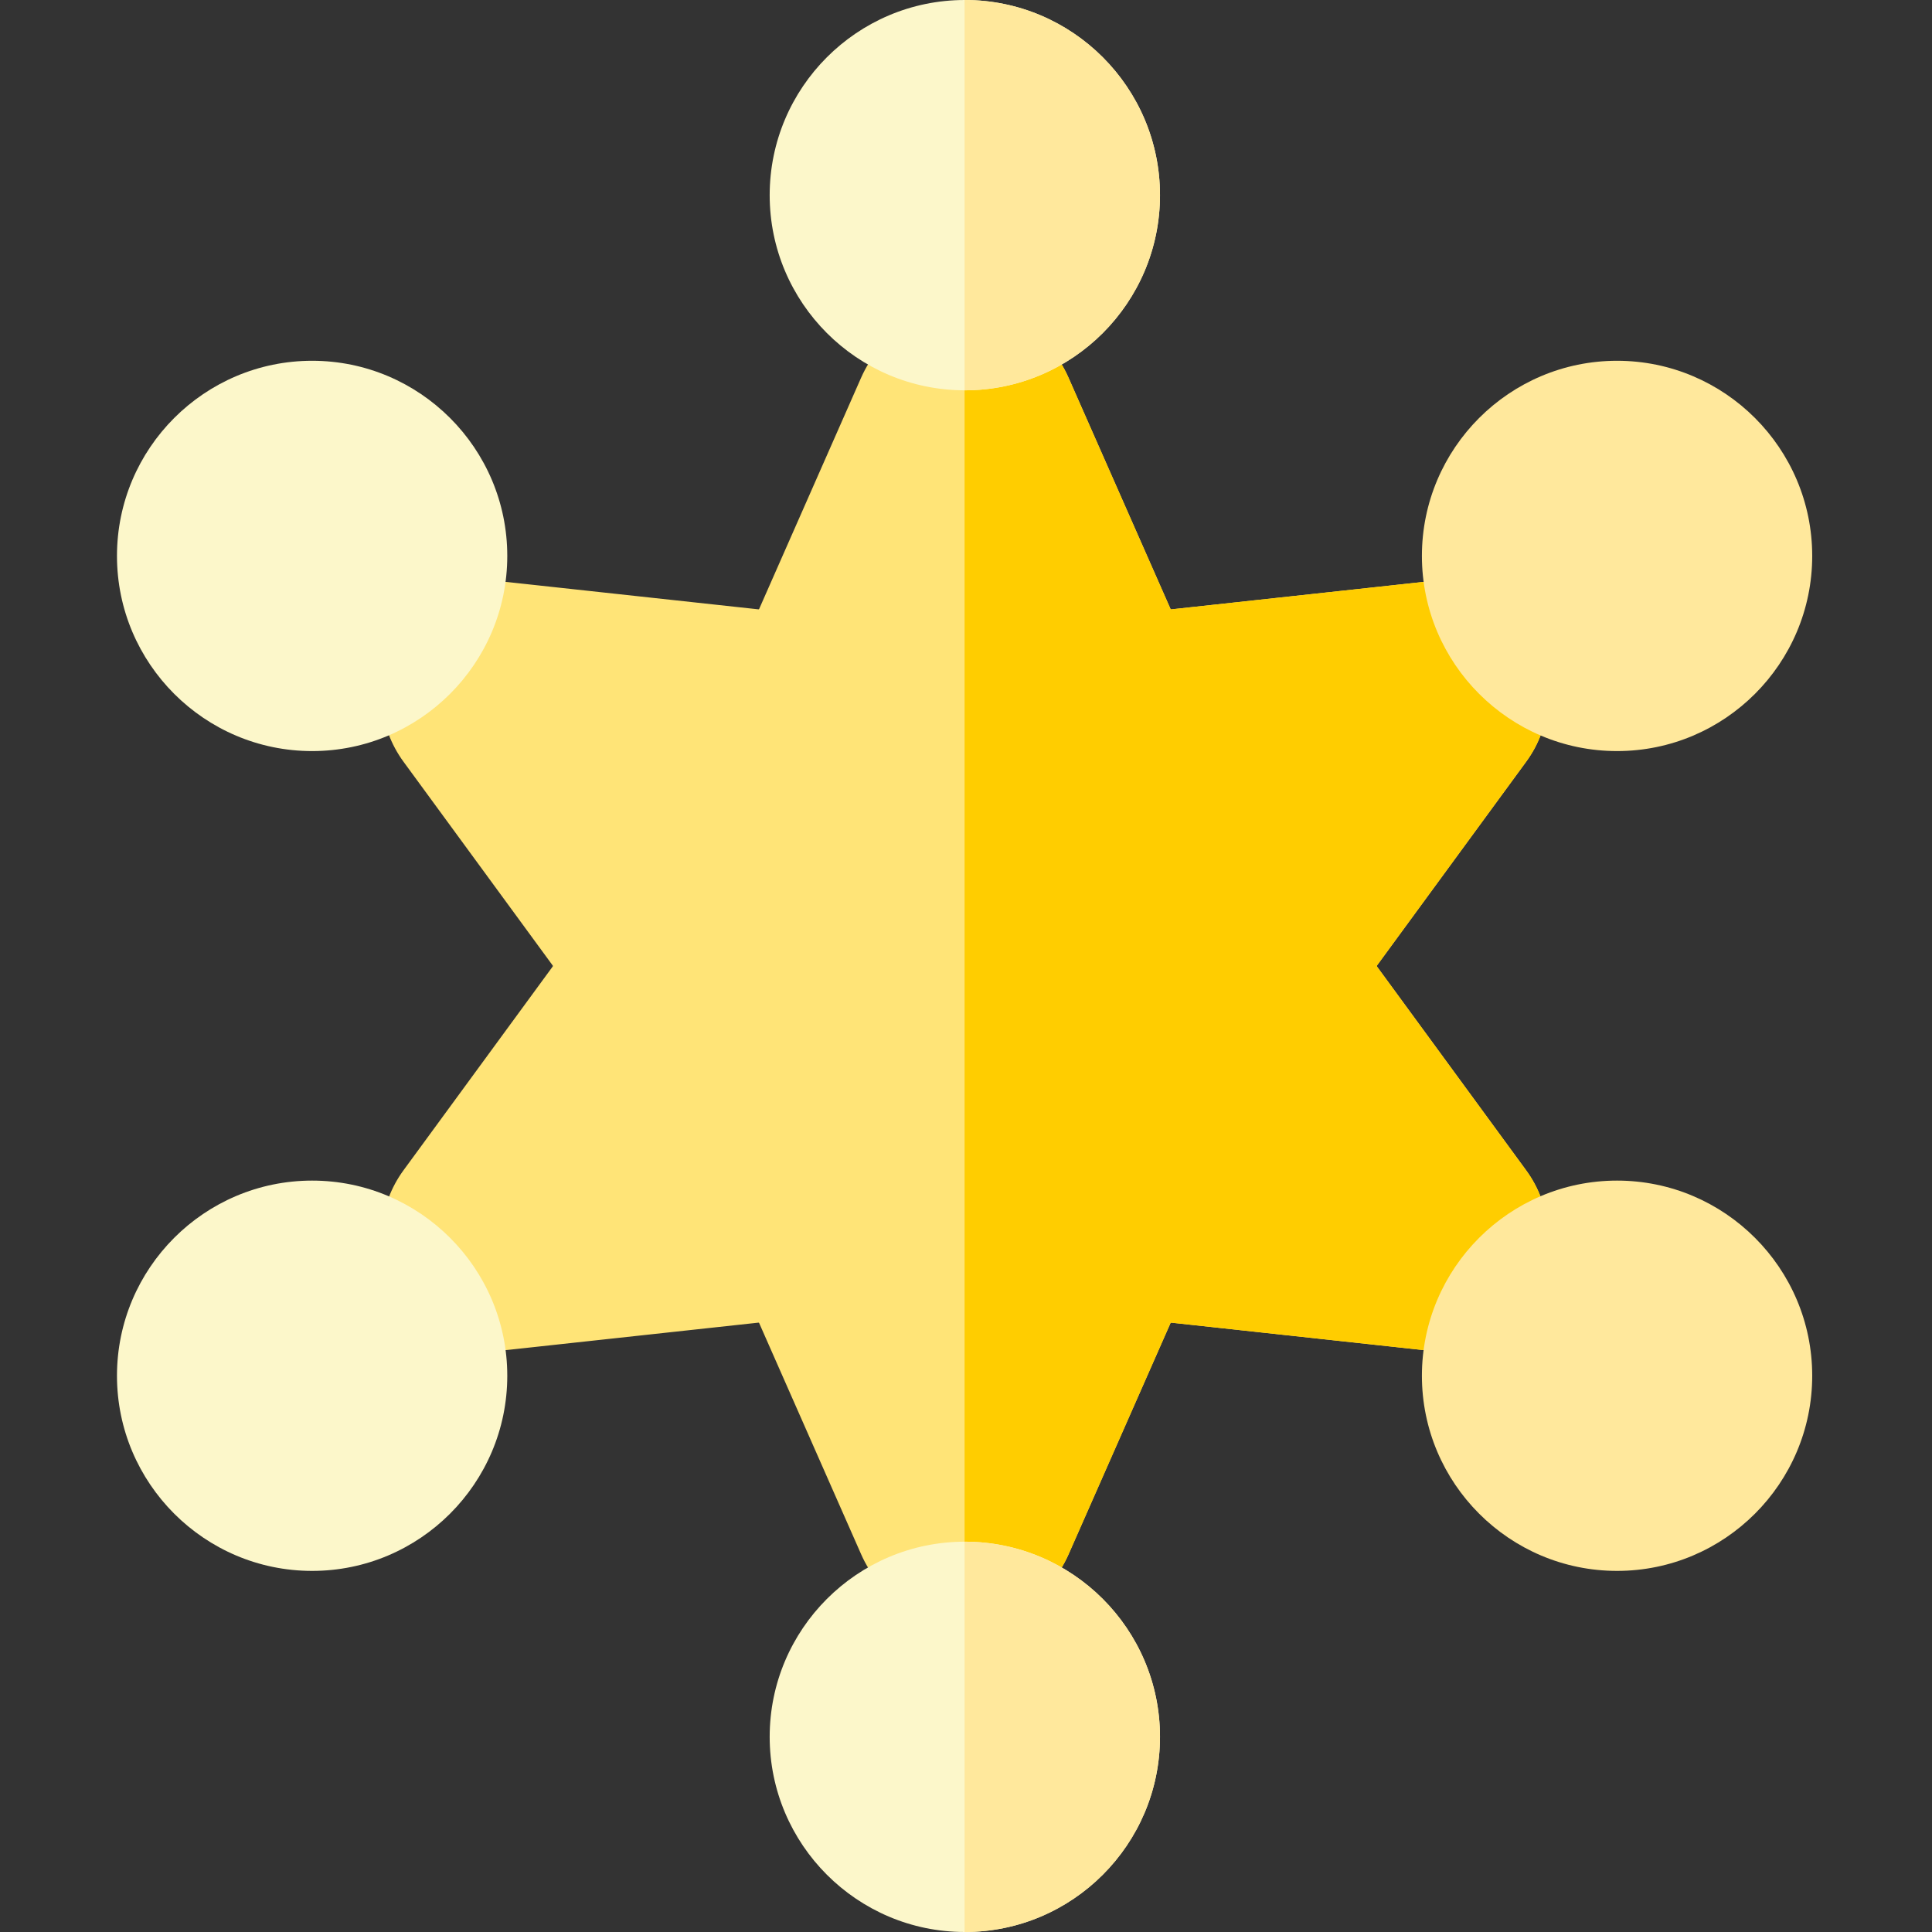 <svg xmlns="http://www.w3.org/2000/svg" height="512pt" version="1.1" viewBox="-31 0 512 512" width="512pt">
<rect x="-31" y="0" width="512" height="512" fill="#333333" stroke="none"/>
<g id="surface1">
<path d="M 373.449 310.152 C 380.168 319.34 381.156 331.328 376.02 341.465 C 370.352 352.621 358.477 359.117 345.969 357.758 L 279.41 350.52 C 279.352 350.512 279.238 350.52 279.191 350.641 L 252.18 411.91 C 247.301 422.957 236.773 429.824 224.695 429.824 L 224.625 429.824 C 212.57 429.797 202.074 422.938 197.215 411.91 L 170.195 350.641 C 170.133 350.52 170.016 350.512 170.016 350.512 L 103.414 357.758 C 102.297 357.879 101.164 357.938 100.055 357.938 C 88.75 357.938 78.523 351.629 73.363 341.465 C 68.227 331.328 69.207 319.34 75.922 310.152 L 115.48 256.121 C 115.531 256.051 115.531 255.949 115.48 255.879 L 75.922 201.848 C 69.207 192.66 68.227 180.672 73.363 170.535 C 78.523 160.371 88.75 154.062 100.055 154.062 C 101.164 154.062 102.297 154.121 103.414 154.242 L 169.984 161.48 C 170.016 161.48 170.133 161.48 170.195 161.359 L 197.207 100.09 C 202.074 89.062 212.582 82.195 224.625 82.176 L 224.688 82.176 C 236.773 82.176 247.301 89.043 252.168 100.09 L 279.191 161.359 C 279.238 161.488 279.379 161.488 279.379 161.488 L 345.969 154.242 C 347.09 154.121 348.219 154.062 349.328 154.062 C 360.633 154.062 370.859 160.379 376.02 170.535 C 381.156 180.672 380.18 192.668 373.461 201.848 L 333.902 255.879 C 333.852 255.949 333.852 256.051 333.902 256.129 Z M 373.449 310.152 " style=" stroke:none;fill-rule:nonzero;fill:rgb(100%,89.412%,46.667%);fill-opacity:1;" />
<path d="M 373.449 310.152 C 380.168 319.34 381.156 331.328 376.02 341.465 C 370.352 352.621 358.477 359.117 345.969 357.758 L 279.41 350.52 C 279.352 350.512 279.238 350.52 279.191 350.641 L 252.18 411.91 C 247.301 422.957 236.773 429.824 224.695 429.824 L 224.625 429.824 L 224.625 82.176 L 224.688 82.176 C 236.773 82.176 247.301 89.043 252.168 100.09 L 279.191 161.359 C 279.238 161.488 279.379 161.488 279.379 161.488 L 345.969 154.242 C 347.09 154.121 348.219 154.062 349.328 154.062 C 360.633 154.062 370.859 160.379 376.02 170.535 C 381.156 180.672 380.18 192.668 373.461 201.848 L 333.902 255.879 C 333.852 255.949 333.852 256.051 333.902 256.129 Z M 373.449 310.152 " style=" stroke:none;fill-rule:nonzero;fill:rgb(100%,80.392%,0%);fill-opacity:1;" />
<path d="M 276.41 51.723 C 276.41 80.234 253.207 103.438 224.695 103.438 L 224.625 103.438 C 196.137 103.398 172.973 80.215 172.973 51.723 C 172.973 23.223 196.137 0.039 224.625 0 L 224.695 0 C 253.207 0 276.41 23.203 276.41 51.723 Z M 276.41 51.723 " style=" stroke:none;fill-rule:nonzero;fill:rgb(98.824%,96.863%,79.216%);fill-opacity:1;" />
<path d="M 51.719 95.609 C 23.199 95.609 0 118.809 0 147.328 C 0 175.844 23.199 199.043 51.719 199.043 C 80.234 199.043 103.434 175.844 103.434 147.328 C 103.434 118.809 80.234 95.609 51.719 95.609 Z M 51.719 95.609 " style=" stroke:none;fill-rule:nonzero;fill:rgb(98.824%,96.863%,79.216%);fill-opacity:1;" />
<path d="M 397.535 199.043 C 426.055 199.043 449.254 175.844 449.254 147.328 C 449.254 118.809 426.055 95.609 397.535 95.609 C 369.02 95.609 345.82 118.809 345.82 147.328 C 345.82 175.844 369.02 199.043 397.535 199.043 Z M 397.535 199.043 " style=" stroke:none;fill-rule:nonzero;fill:rgb(100%,90.98%,61.176%);fill-opacity:1;" />
<path d="M 51.719 312.871 C 23.199 312.871 0 336.07 0 364.59 C 0 393.105 23.199 416.305 51.719 416.305 C 80.234 416.305 103.434 393.105 103.434 364.59 C 103.434 336.07 80.234 312.871 51.719 312.871 Z M 51.719 312.871 " style=" stroke:none;fill-rule:nonzero;fill:rgb(98.824%,96.863%,79.216%);fill-opacity:1;" />
<path d="M 397.535 312.871 C 369.02 312.871 345.82 336.07 345.82 364.59 C 345.82 393.105 369.02 416.305 397.535 416.305 C 426.055 416.305 449.254 393.105 449.254 364.59 C 449.254 336.07 426.055 312.871 397.535 312.871 Z M 397.535 312.871 " style=" stroke:none;fill-rule:nonzero;fill:rgb(100%,90.98%,61.176%);fill-opacity:1;" />
<path d="M 276.41 460.277 C 276.41 488.797 253.207 512 224.695 512 L 224.625 512 C 196.137 511.961 172.973 488.777 172.973 460.277 C 172.973 431.785 196.137 408.602 224.625 408.562 L 224.695 408.562 C 253.207 408.562 276.41 431.766 276.41 460.277 Z M 276.41 460.277 " style=" stroke:none;fill-rule:nonzero;fill:rgb(98.824%,96.863%,79.216%);fill-opacity:1;" />
<path d="M 276.41 460.277 C 276.41 488.797 253.207 512 224.695 512 L 224.625 512 L 224.625 408.562 L 224.695 408.562 C 253.207 408.562 276.41 431.766 276.41 460.277 Z M 276.41 460.277 " style=" stroke:none;fill-rule:nonzero;fill:rgb(100%,90.98%,61.176%);fill-opacity:1;" />
<path d="M 224.695 103.438 L 224.625 103.438 L 224.625 0 L 224.695 0 C 253.207 0 276.41 23.203 276.41 51.723 C 276.41 80.234 253.207 103.438 224.695 103.438 Z M 224.695 103.438 " style=" stroke:none;fill-rule:nonzero;fill:rgb(100%,90.98%,61.176%);fill-opacity:1;" />
</g>
</svg>